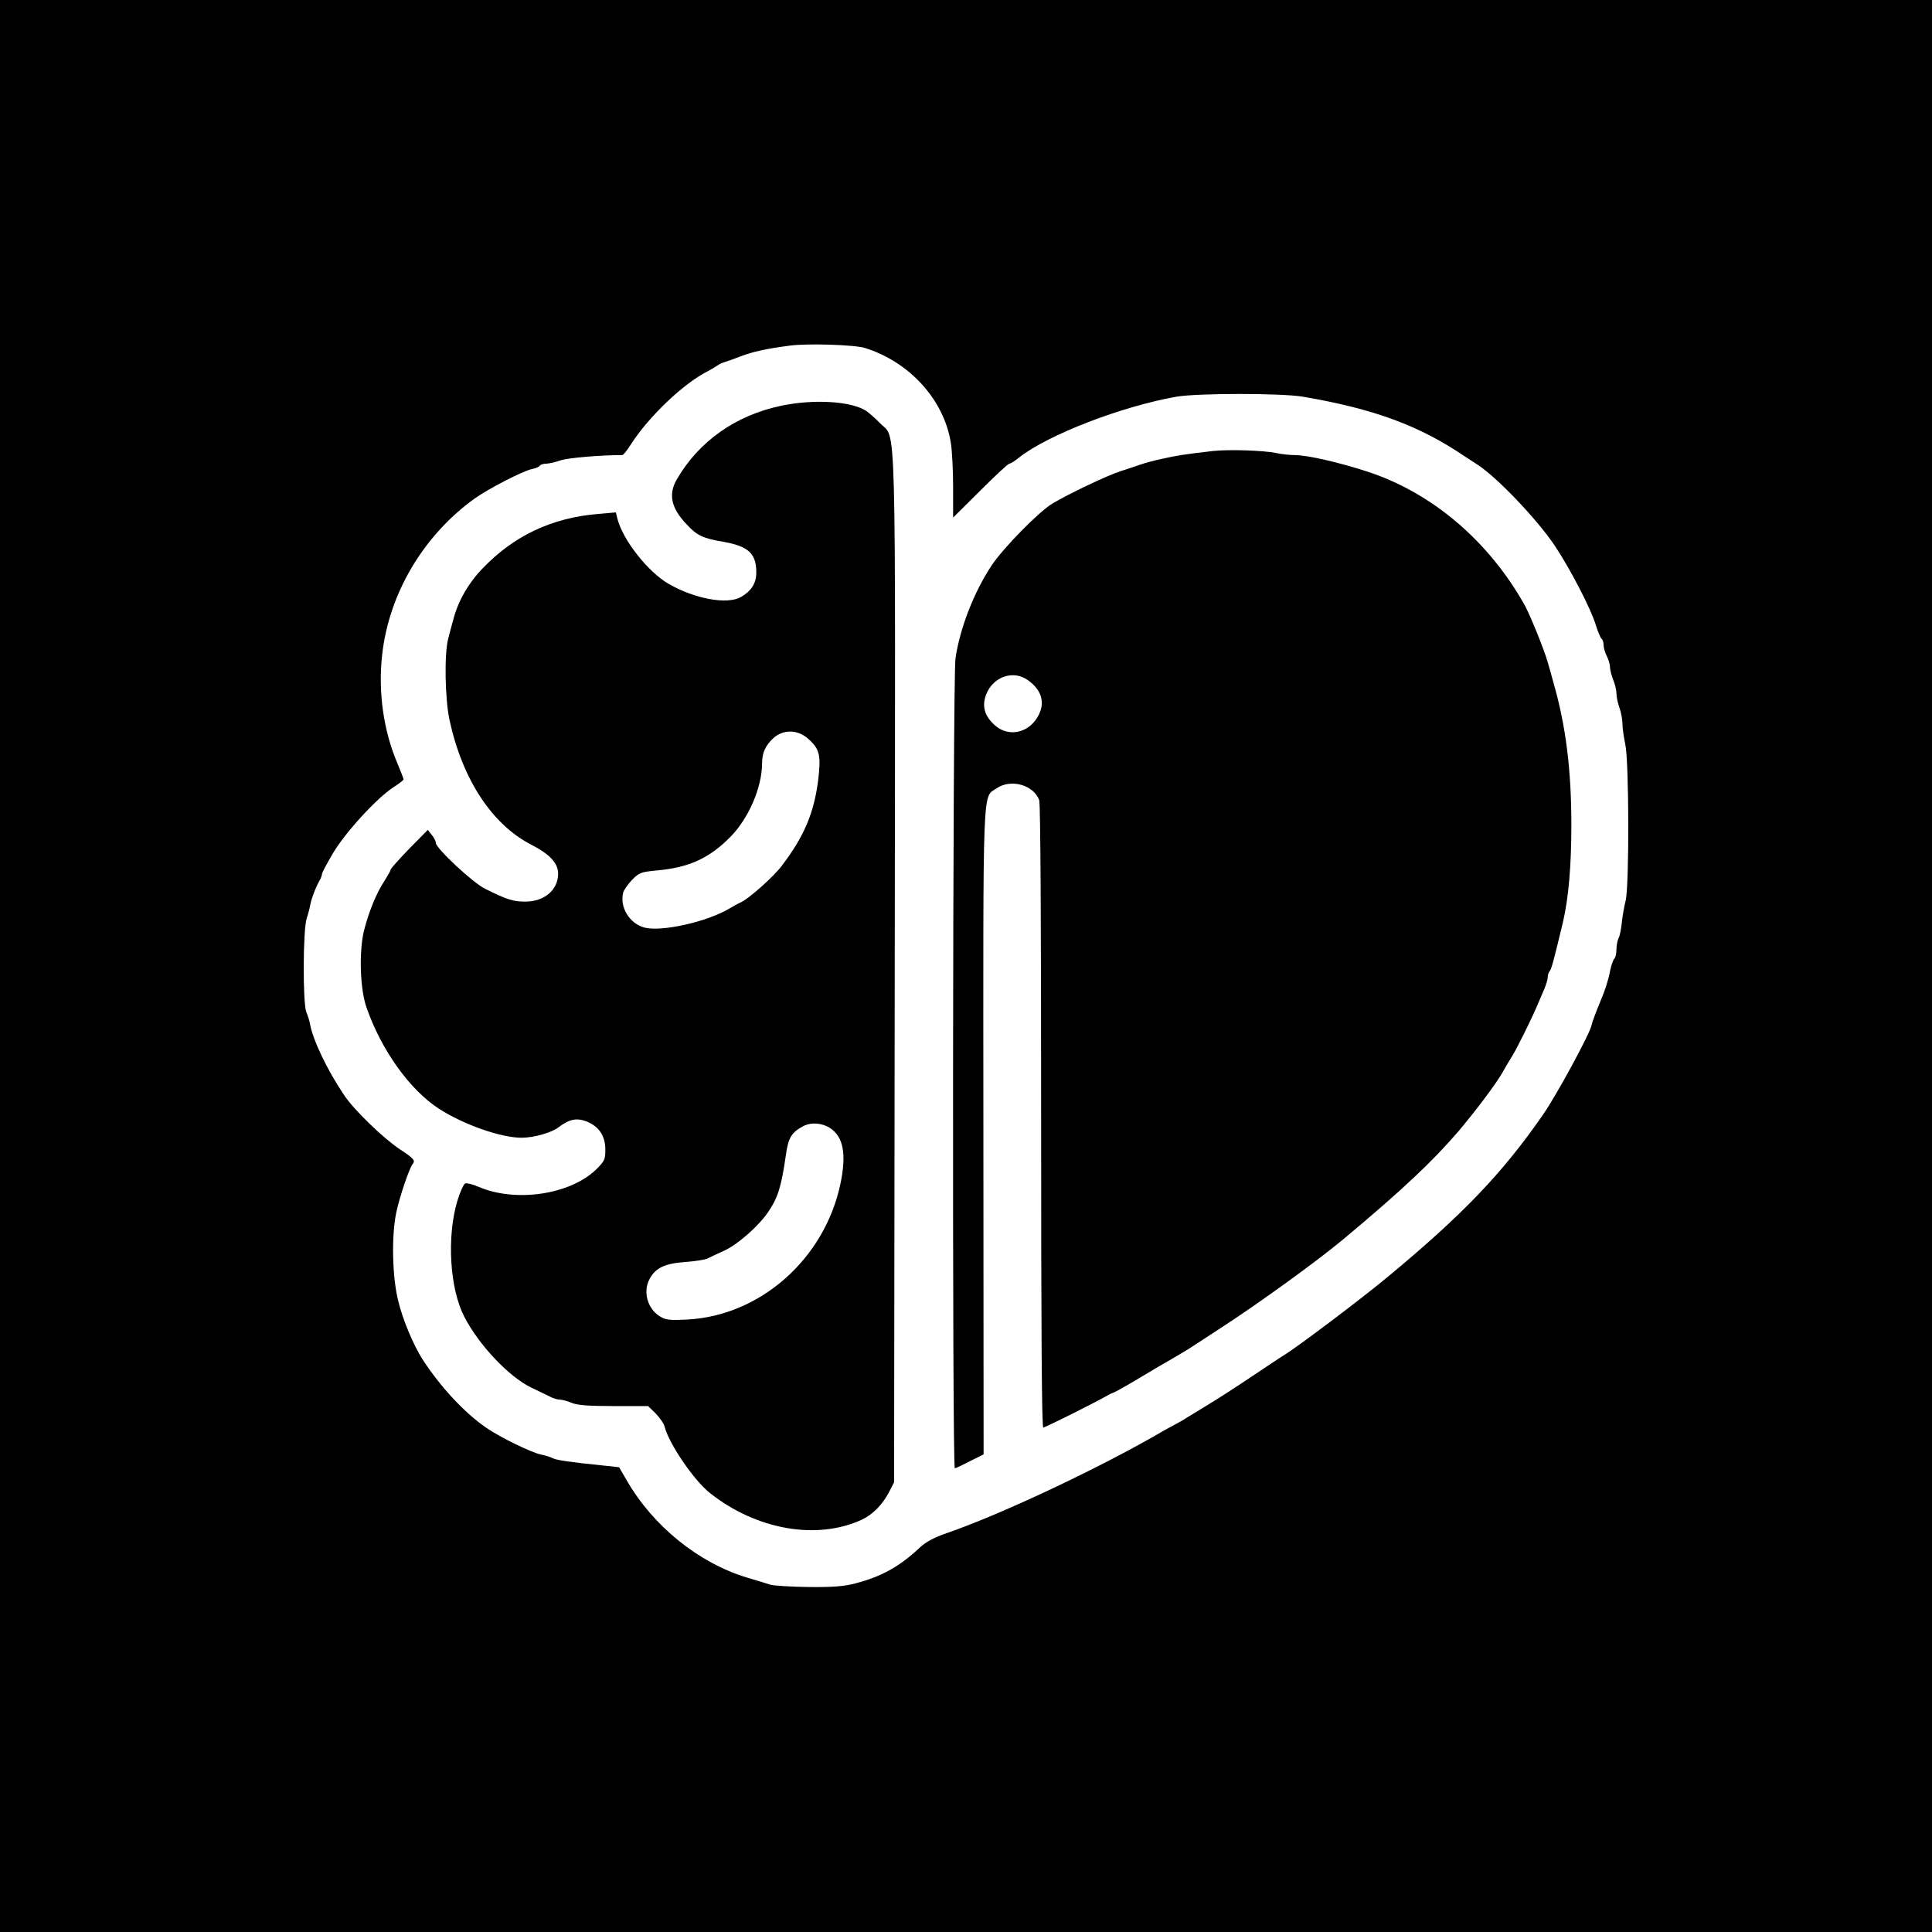 <?xml version="1.0" standalone="no"?>
<!DOCTYPE svg PUBLIC "-//W3C//DTD SVG 20010904//EN"
 "http://www.w3.org/TR/2001/REC-SVG-20010904/DTD/svg10.dtd">
<svg version="1.0" xmlns="http://www.w3.org/2000/svg"
 width="900pt" height="900pt" viewBox="0 0 900 900"
 preserveAspectRatio="xMidYMid meet">

<g transform="translate(0,900) scale(0.1,-0.1)"
fill="#000000" stroke="none">
<path d="M0 4500 l0 -4500 4500 0 4500 0 0 4500 0 4500 -4500 0 -4500 0 0
-4500z m4029 2879 c207 -64 368 -241 400 -440 6 -35 11 -128 11 -207 l0 -143
126 125 c69 69 130 126 136 126 5 0 27 13 47 30 134 105 476 237 731 282 100
17 489 17 590 0 333 -57 543 -135 755 -279 11 -7 38 -25 60 -39 92 -61 275
-253 357 -375 71 -106 169 -294 192 -371 10 -32 22 -60 27 -64 5 -3 9 -16 9
-28 0 -13 7 -37 15 -52 8 -16 15 -39 15 -52 0 -12 7 -39 15 -59 8 -19 15 -48
15 -63 0 -15 6 -45 14 -67 8 -22 14 -56 14 -75 0 -19 6 -62 13 -94 18 -80 19
-658 2 -729 -7 -27 -15 -74 -18 -103 -3 -29 -9 -62 -15 -72 -5 -10 -10 -34
-10 -52 0 -19 -4 -38 -10 -44 -5 -5 -14 -30 -19 -54 -9 -47 -24 -94 -46 -145
-20 -48 -39 -99 -41 -111 -6 -36 -161 -323 -227 -418 -191 -275 -374 -465
-721 -753 -125 -104 -426 -331 -488 -368 -9 -5 -74 -49 -145 -96 -70 -47 -161
-106 -201 -130 -40 -24 -85 -52 -100 -61 -15 -10 -34 -21 -42 -25 -8 -4 -35
-19 -61 -33 -289 -170 -756 -391 -1019 -482 -59 -20 -97 -41 -125 -67 -95 -89
-178 -135 -300 -167 -54 -14 -104 -18 -217 -17 -81 1 -162 6 -180 11 -18 6
-67 21 -108 33 -225 68 -437 239 -560 452 l-36 62 -64 7 c-169 17 -227 26
-245 35 -11 6 -35 13 -54 17 -43 8 -191 80 -256 125 -102 70 -214 191 -297
319 -42 66 -92 184 -113 272 -28 112 -32 302 -9 412 15 71 60 205 76 225 14
17 6 26 -59 69 -76 50 -216 185 -261 254 -78 116 -144 254 -158 330 -2 14 -10
39 -17 55 -17 43 -16 387 2 438 7 21 14 48 16 60 4 26 25 83 43 114 7 12 12
26 12 32 0 6 24 50 52 98 59 98 203 255 280 305 26 17 48 34 48 37 0 4 -13 38
-30 78 -64 151 -89 332 -70 501 31 286 192 557 430 729 65 46 223 128 268 138
18 3 34 11 37 16 4 5 17 9 29 9 13 0 43 7 66 15 34 12 186 25 289 25 5 0 24
24 42 53 82 127 242 280 355 337 19 10 40 23 47 28 7 5 21 12 32 15 11 3 45
15 75 27 58 22 122 36 230 50 82 11 301 4 349 -11z"/>
<path d="M3640 7110 c-212 -44 -385 -166 -487 -343 -41 -70 -26 -135 46 -210
48 -52 76 -65 171 -81 119 -21 155 -56 153 -149 -1 -46 -26 -83 -73 -109 -64
-35 -213 -8 -335 62 -97 56 -214 205 -239 304 l-7 29 -82 -7 c-216 -18 -392
-101 -538 -253 -67 -69 -115 -153 -137 -238 -6 -22 -17 -62 -24 -90 -19 -71
-15 -281 6 -379 60 -277 198 -487 381 -581 86 -44 125 -86 125 -135 0 -75 -64
-130 -152 -130 -57 0 -84 8 -187 59 -57 27 -231 190 -231 215 0 8 -8 24 -19
37 l-18 23 -87 -88 c-47 -49 -86 -92 -86 -97 0 -4 -13 -27 -28 -51 -39 -58
-75 -148 -97 -236 -23 -98 -18 -271 13 -357 69 -198 202 -383 337 -470 115
-74 288 -135 385 -135 56 0 138 23 171 48 50 38 84 46 131 28 58 -23 88 -67
88 -132 0 -45 -4 -53 -42 -91 -121 -118 -375 -156 -548 -82 -27 12 -56 19 -63
16 -7 -3 -24 -40 -37 -83 -49 -167 -35 -405 32 -536 67 -132 209 -282 313
-332 33 -16 72 -35 87 -42 14 -8 35 -14 46 -14 11 0 36 -7 55 -15 27 -11 77
-15 196 -15 l160 0 36 -35 c19 -20 38 -47 41 -61 20 -79 137 -251 211 -309
217 -172 499 -221 708 -124 50 23 96 70 127 129 l23 45 3 2385 c3 2677 9 2468
-69 2549 -22 23 -51 48 -64 57 -69 45 -243 56 -395 24z m123 -1550 c55 -48 62
-77 49 -189 -19 -156 -65 -266 -170 -404 -39 -52 -154 -154 -192 -171 -8 -3
-31 -16 -50 -27 -104 -63 -318 -111 -398 -90 -70 19 -116 95 -99 163 4 13 23
40 42 60 33 33 42 36 113 43 151 13 247 57 346 158 83 85 145 227 146 339 0
51 15 84 52 119 46 42 113 41 161 -1z m104 -1815 c62 -41 77 -121 48 -260 -74
-350 -374 -615 -715 -632 -84 -4 -99 -2 -128 16 -56 36 -77 113 -47 171 27 53
71 74 165 81 47 3 94 11 105 16 11 6 46 22 79 37 63 29 161 115 205 181 45 66
61 118 82 265 11 81 27 106 83 135 36 18 86 14 123 -10z"/>
<path d="M5650 6899 c-130 -15 -169 -21 -235 -36 -38 -8 -86 -21 -105 -28 -19
-7 -60 -20 -90 -30 -58 -18 -245 -107 -318 -151 -63 -38 -230 -208 -284 -290
-81 -123 -146 -289 -167 -431 -13 -83 -16 -3773 -3 -3773 4 0 35 15 70 33 l64
32 -1 1502 c-1 1660 -5 1554 62 1601 66 45 171 16 198 -55 6 -15 9 -581 9
-1474 0 -1012 3 -1449 10 -1449 9 0 249 120 300 150 8 5 22 11 30 14 8 3 60
32 115 65 55 33 129 77 165 97 36 21 76 45 90 55 14 9 66 43 115 75 180 116
455 315 579 418 278 232 421 367 540 506 82 97 177 224 204 272 10 18 29 51
43 73 24 37 96 183 124 250 7 17 20 47 29 68 9 21 16 46 16 55 0 10 4 22 9 28
8 8 21 58 62 229 26 112 39 261 39 451 0 256 -25 459 -82 659 -11 39 -23 84
-28 100 -16 57 -82 220 -108 267 -168 299 -432 523 -732 621 -132 43 -280 77
-338 77 -23 0 -63 4 -89 10 -60 12 -220 17 -293 9z m-861 -1068 c62 -44 80
-102 50 -161 -41 -83 -138 -107 -203 -50 -50 44 -63 90 -42 145 32 83 127 116
195 66z"/>
</g>
</svg>
